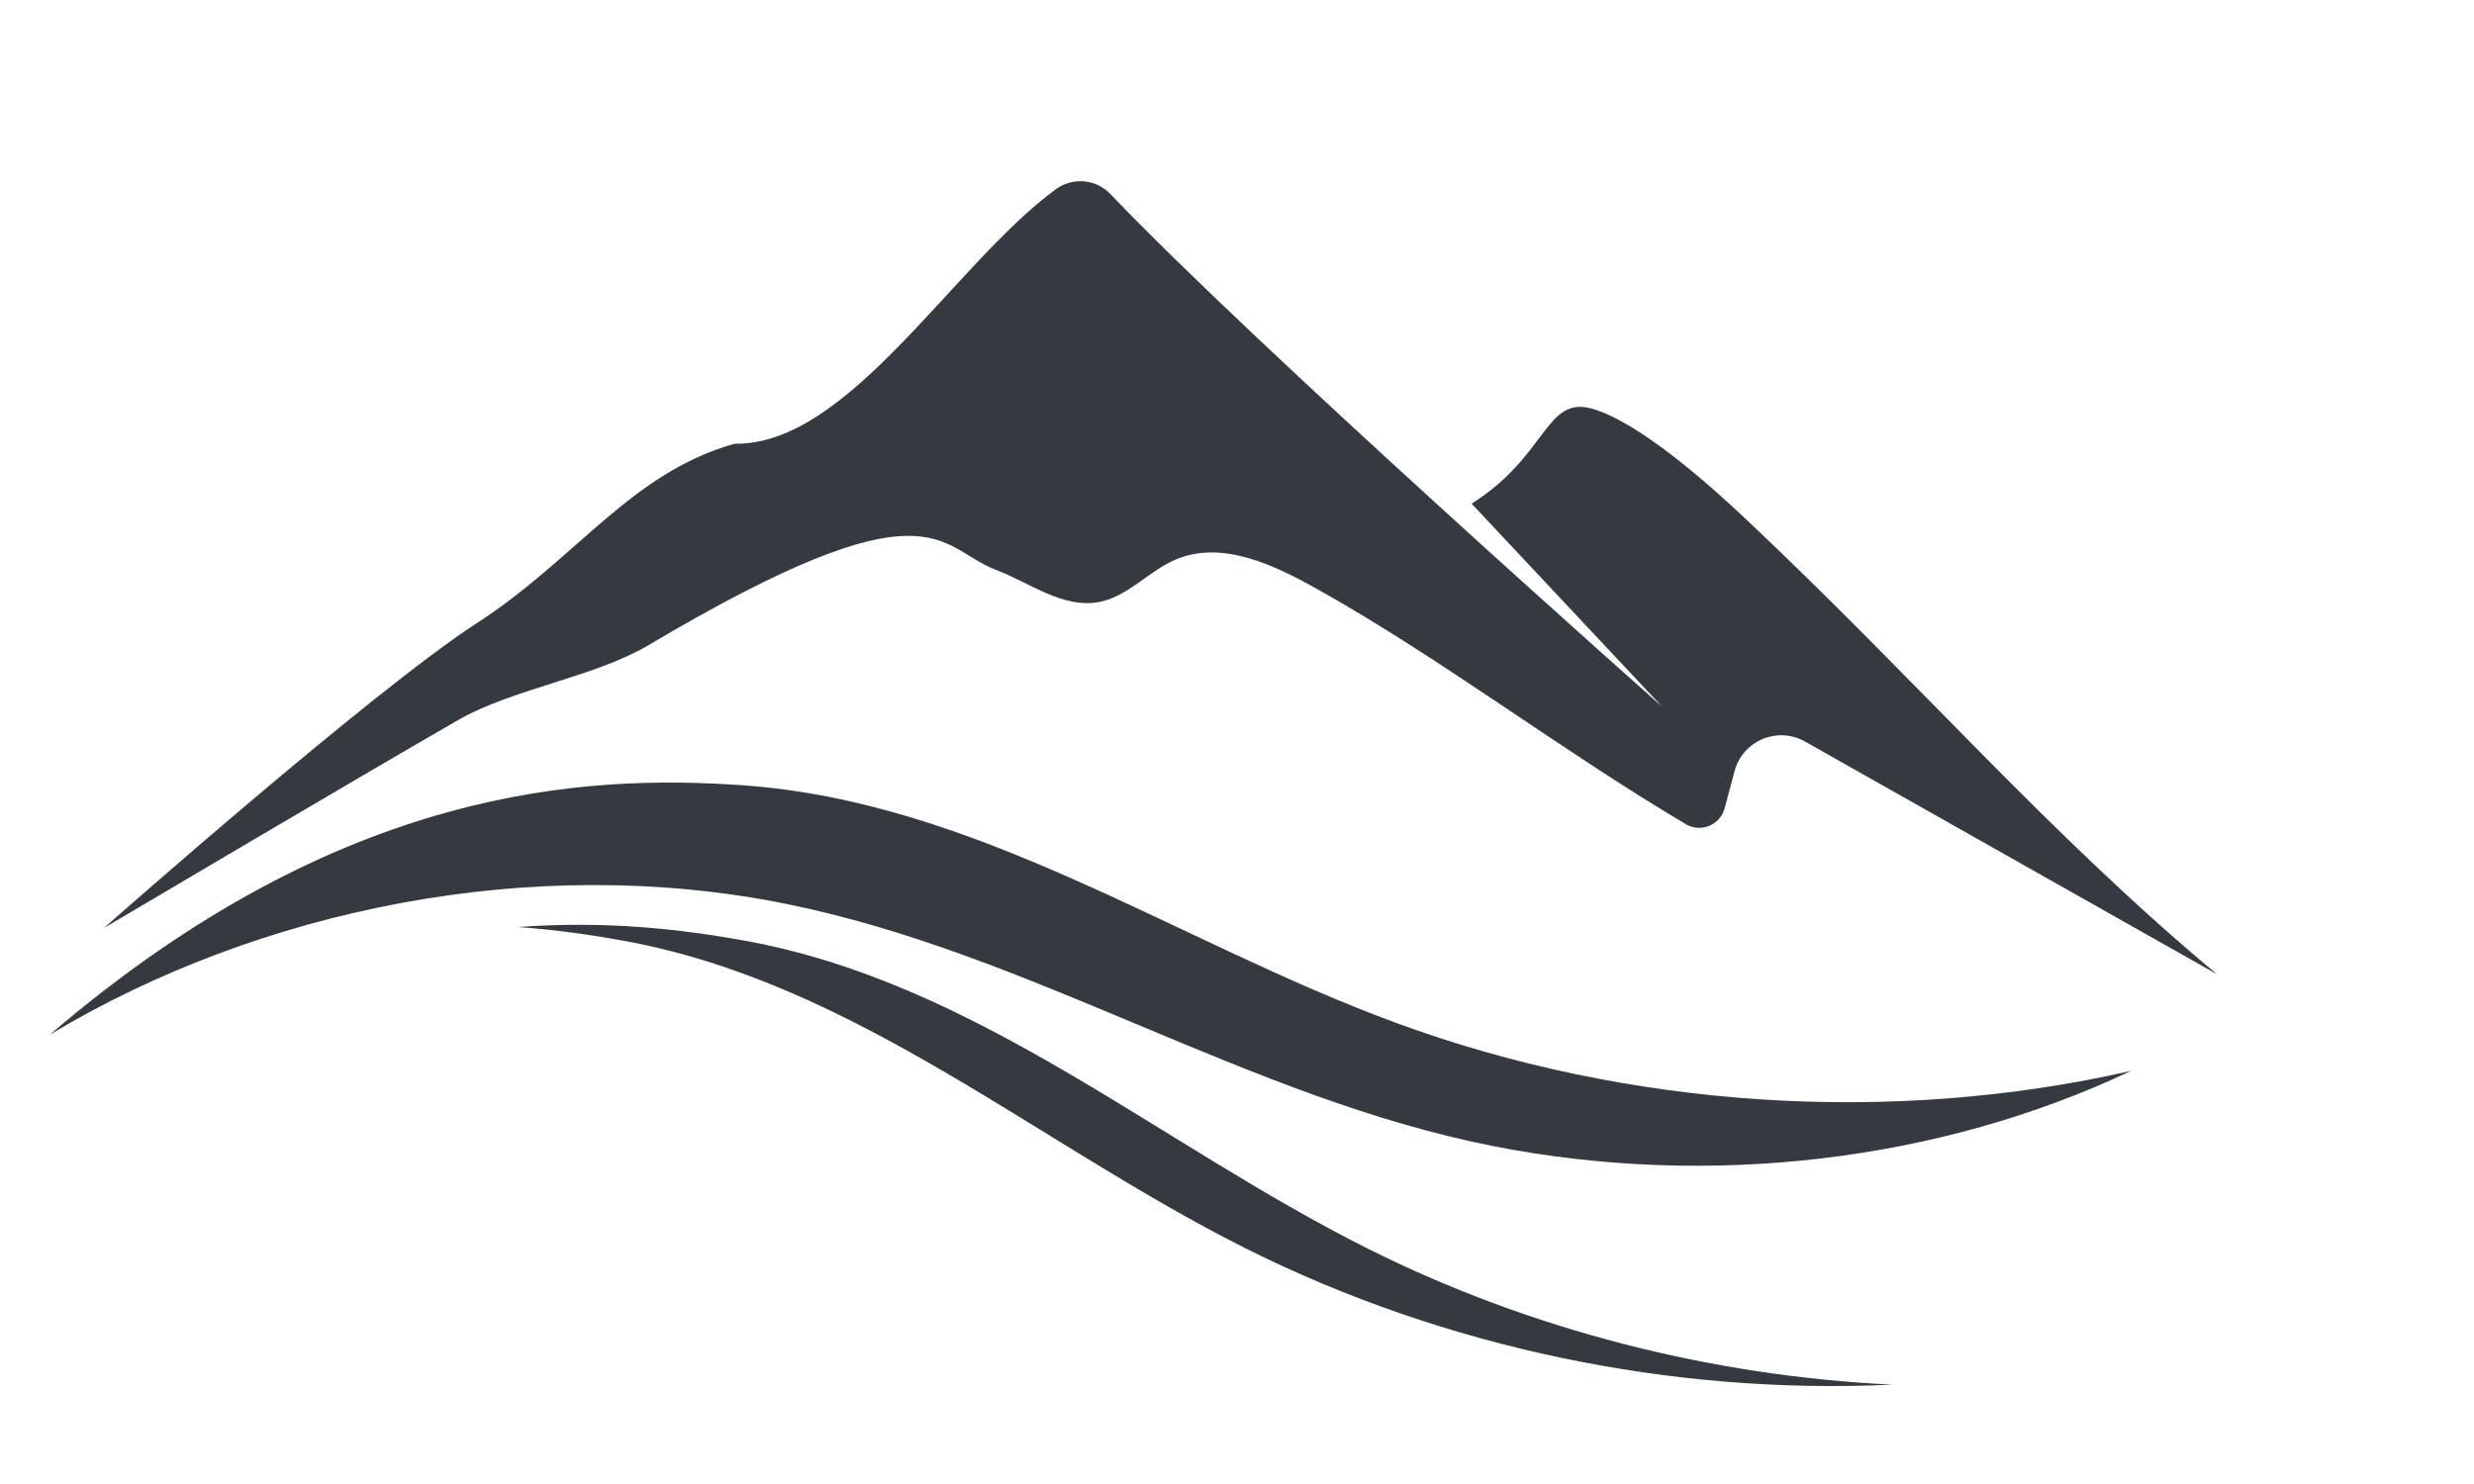 <svg
  xmlns="http://www.w3.org/2000/svg"
  viewBox="300 470 800 100"
  class="logo"
  height="300"
  width="500"
>
  <g transform="matrix(1.333,0,0,-1.333,0,1066.667)">
    <g transform="scale(0.1)">
      <path
        style="fill:#343a40;fill-opacity:1;fill-rule:nonzero;stroke:none"
        d="m 3407.75,4389.78 c 241.8,156.45 373.06,364.53 625,435 276.35,-4.53 530.24,434.92 778.72,617.29 40.86,29.99 97.57,25.42 132.56,-11.24 361.66,-378.88 1338.75,-1244.27 1338.75,-1244.27 l -462.32,492.8 c 183.73,115.49 178.87,262.43 292.29,230.42 113.42,-32.02 284.2,-184.21 370,-265 419.69,-395.2 735.95,-765.82 1145.51,-1107.1 l -999.01,564.46 c -66.75,37.72 -151.13,2.27 -170.92,-71.8 l -24.07,-90.07 c -10.9,-40.77 -57.71,-60.12 -94.03,-38.64 -299.07,176.9 -589.52,399.24 -890.09,568.17 -107.16,60.23 -234.32,122.01 -347.49,74.03 -65.23,-27.66 -115.03,-89.02 -184.52,-102.85 -87.89,-17.49 -168.6,46.06 -252.28,78.13 -142.43,54.58 -153.1,225.67 -843.07,-183.64 -128.06,-75.97 -330.99,-106.42 -460.03,-180.69 -257.1,-147.99 -860,-505 -860,-505 0,0 650,575 905,740"
      />
      <path
        style="fill:#343a40;fill-opacity:1;fill-rule:nonzero;stroke:none"
        d="M 4048.61,3996.31 C 4618.93,3957.5 5103.84,3615.88 5635.31,3420.15 6199.66,3212.3 6837.4,3170.44 7420.05,3303 6956.57,3083.38 6397.25,3017.27 5873.9,3120.26 5276.77,3237.76 4752.59,3588.3 4156.08,3708.53 3543.52,3832 2879.9,3696.2 2371.74,3391.09 c 707.68,606.27 1304.21,630.58 1676.87,605.22"
      />
      <path
        style="fill:#343a40;fill-opacity:1;fill-rule:nonzero;stroke:none"
        d="m 3761.85,3619.01 c 562.54,-101.63 1006.7,-494.77 1513.27,-748.07 479.54,-239.79 1031.63,-354.78 1566.48,-329.24 -439.61,20.78 -879.75,133.37 -1271.48,329.24 -506.57,253.3 -950.73,646.44 -1513.27,748.07 -147.46,26.65 -331.64,49.29 -549.05,33.05 93.93,-6.89 178.78,-19.45 254.05,-33.05"
      />
    </g>
  </g>
</svg>
